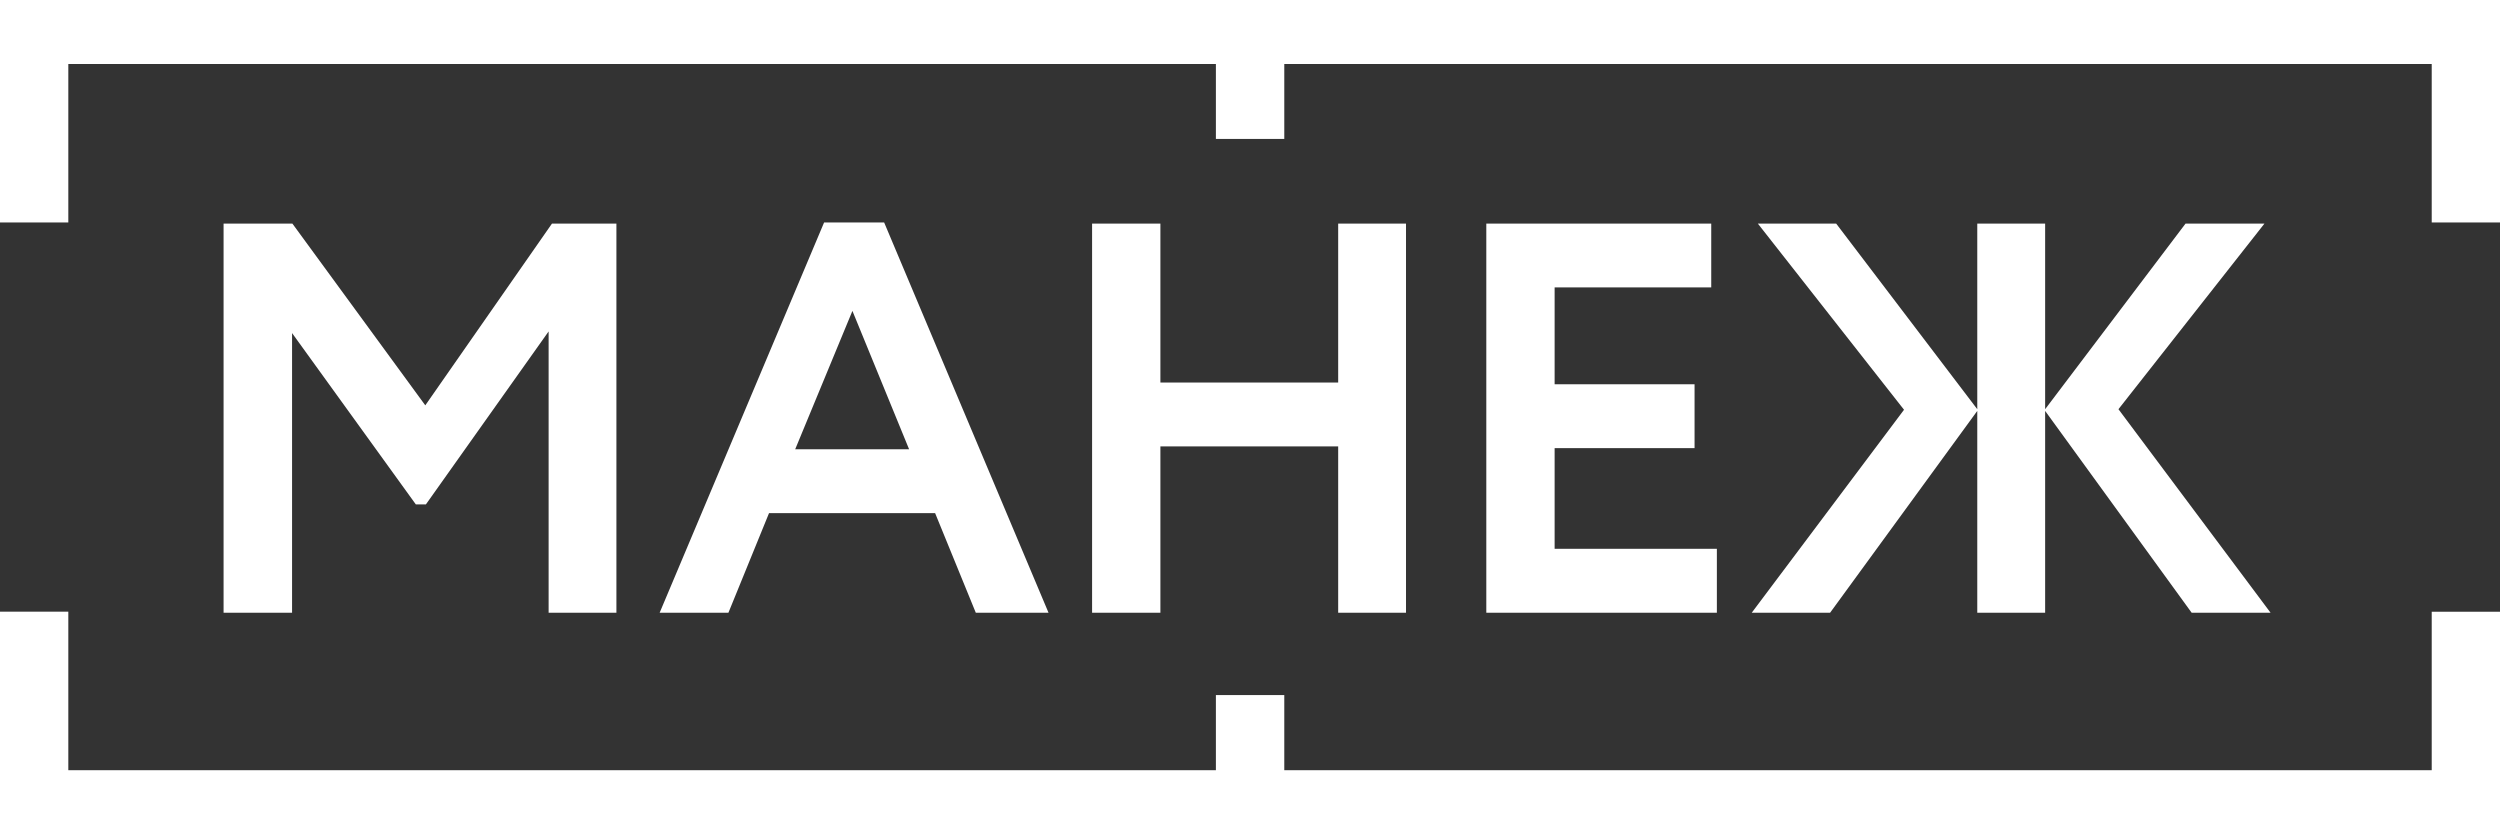 <?xml version="1.0" encoding="utf-8"?>
<!-- Generator: Adobe Illustrator 16.0.4, SVG Export Plug-In . SVG Version: 6.00 Build 0)  -->
<!DOCTYPE svg PUBLIC "-//W3C//DTD SVG 1.1//EN" "http://www.w3.org/Graphics/SVG/1.1/DTD/svg11.dtd">
<svg version="1.1" id="Layer_1" xmlns="http://www.w3.org/2000/svg" xmlns:xlink="http://www.w3.org/1999/xlink" x="0px" y="0px"
	 width="71.945px" height="24.001px" viewBox="0 0 71.945 24.001" enable-background="new 0 0 71.945 24.001" xml:space="preserve">
<rect x="0" y="0" width="71.945" height="24.001" fill="#333333" stroke="none"/>
<path fill="#FFFFFF" d="M71.945,0L71.945,0v6.402H69.98v-4.56H36.959v2.157h-1.968V1.842H1.966v4.56H0V0l0,0l0,0H71.945z
	 M69.98,22.165H36.959v-2.162h-1.968v2.162H1.966v-4.562H0v6.398l0,0h71.945v-6.396H69.98V22.165z M17.739,17.634v-11.2h-1.854
	l-3.646,5.231L8.414,6.434h-1.98v11.2h1.971V9.585l3.561,4.93h0.291l3.531-4.977v8.096H17.739z M22.131,14.767l-1.169,2.867h-1.979
	l4.733-11.232h1.728l4.731,11.232h-2.093l-1.171-2.867H22.131z M22.884,12.929h3.278l-1.631-3.982L22.884,12.929z M31.428,6.434
	v11.2h1.966v-4.787h5.116v4.787h1.952v-11.2H38.51v4.575h-5.116V6.434H31.428z M49.246,8.27V6.434h-6.473v11.2h6.635v-1.841h-4.669
	v-2.896h4.027v-1.839h-4.027V8.27H49.246z M52.666,17.634l4.236-5.809v5.809h1.953v-5.809l4.217,5.809h2.271l-4.378-5.858
	l4.202-5.342h-2.271l-4.041,5.342V6.434h-1.953v5.342l-4.061-5.342h-2.254l4.207,5.358l-4.383,5.842H52.666z"/>
</svg>
